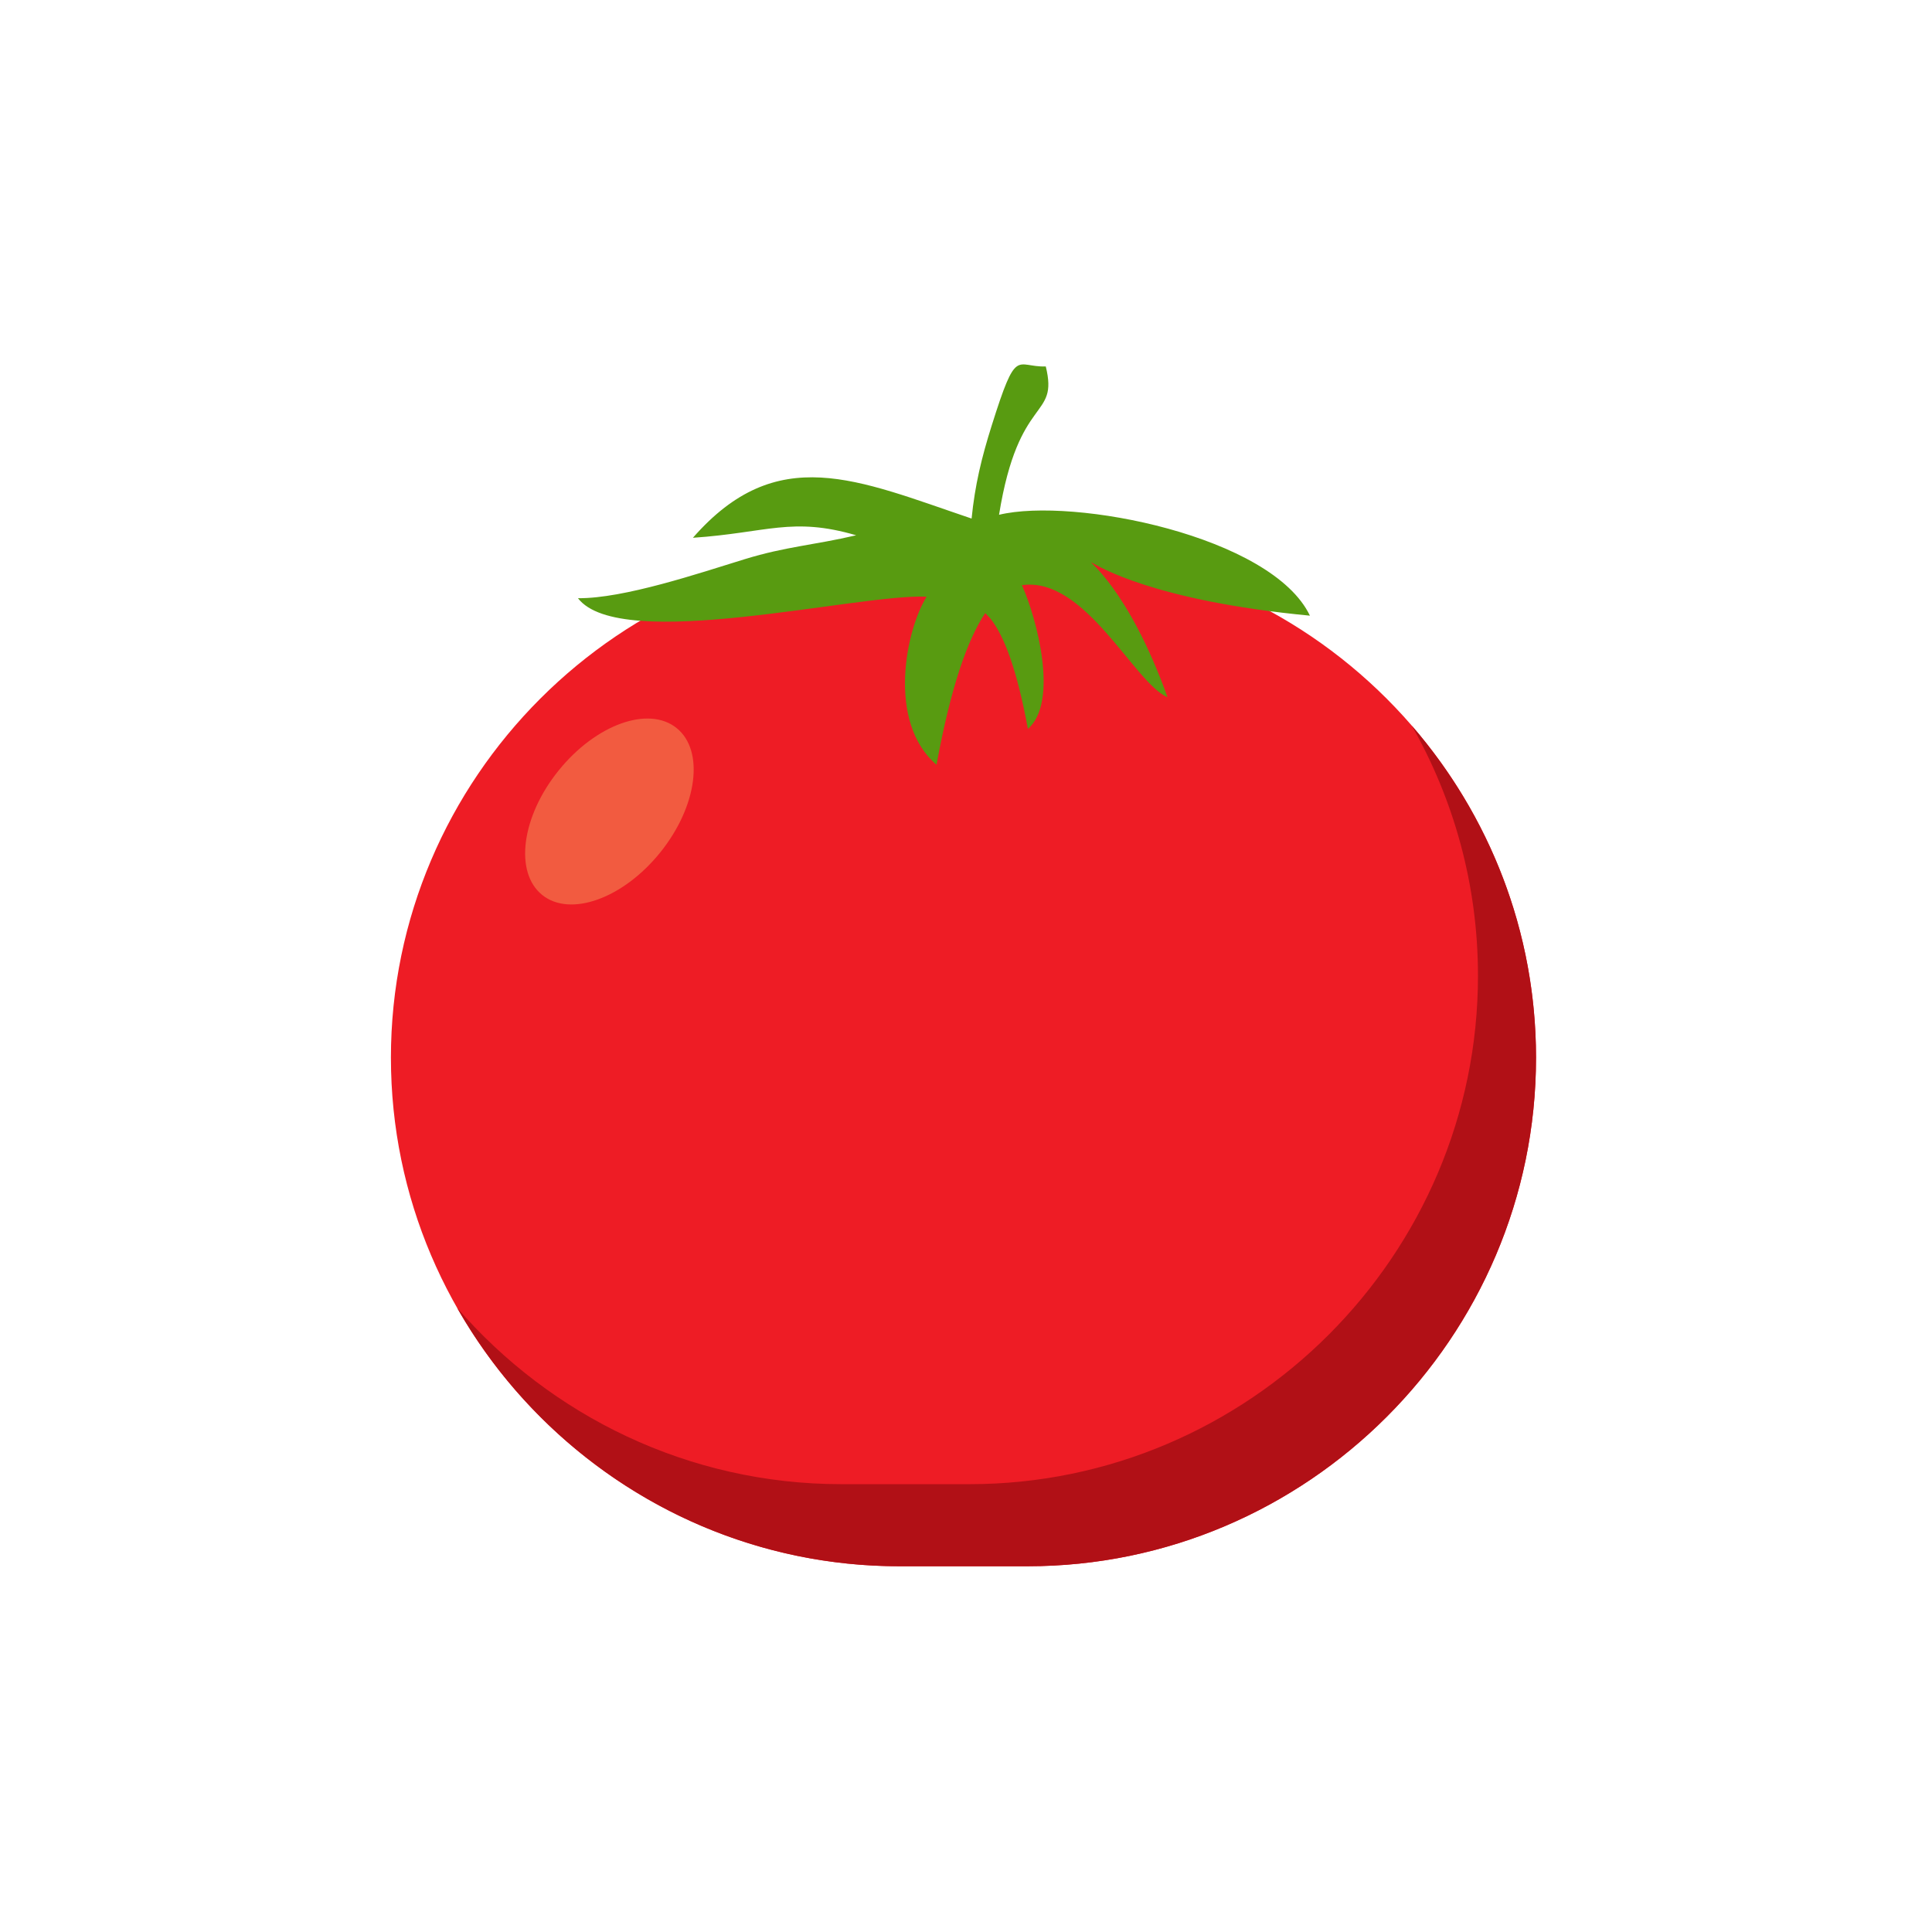 <?xml version="1.0" encoding="UTF-8"?>
<svg xmlns="http://www.w3.org/2000/svg" xmlns:xlink="http://www.w3.org/1999/xlink" width="4001" height="4001" viewBox="0 0 4001 4001">

<path fill-rule="evenodd" fill="rgb(93.359%, 10.985%, 14.502%)" fill-opacity="1" d="M 1862.602 1137.48 L 2127.941 1137.48 C 2707.102 1137.48 3180.988 1611.352 3180.988 2190.531 L 3180.969 2190.531 C 3180.969 2769.719 2707.121 3243.582 2127.949 3243.582 L 1862.602 3243.582 C 1283.43 3243.582 809.566 2769.719 809.566 2190.531 L 809.543 2190.531 C 809.543 1611.34 1283.441 1137.488 1862.602 1137.488 L 1862.602 1137.48 "/>
<path fill-rule="evenodd" fill="rgb(34.521%, 60.742%, 6.665%)" fill-opacity="1" d="M 1919.02 1235.73 C 1876.699 1302.449 1835.57 1494.75 1939.43 1583.719 C 1968.859 1423.609 2003.281 1324.859 2040.352 1269.609 C 2043.941 1273.488 2047.531 1277.371 2051.422 1281.391 C 2079.879 1317.398 2106.352 1388.02 2128.672 1509.461 C 2192.859 1454.461 2147.789 1281.941 2116.359 1211.91 C 2247.289 1192.852 2348.84 1414.82 2417.828 1443.871 C 2253.898 987.121 2065.211 1213.559 2712.73 1274.98 C 2633.82 1109.969 2222.422 1028.93 2068.922 1066.078 C 2109.641 813.762 2192.828 870.141 2165.738 758.93 C 2103.27 760.801 2105.852 715.699 2053.699 881.359 C 2032.82 947.629 2019.012 1004.488 2012.09 1073.879 C 1774.609 993.621 1609.34 914.43 1434.969 1113.691 C 1588.27 1103.359 1640.18 1069.68 1773.02 1108.512 C 1685.691 1128.98 1627.43 1131.801 1542.641 1157.898 C 1447.461 1187.199 1291.809 1239.762 1196.898 1238.828 C 1284.68 1353.301 1778.102 1228.84 1919.031 1235.73 L 1919.02 1235.73 "/>
<path fill-rule="evenodd" fill="rgb(94.922%, 35.693%, 25.098%)" fill-opacity="1" d="M 1401.219 1507.75 C 1459.359 1554.578 1444.18 1669.91 1367.301 1765.352 C 1290.398 1860.789 1180.961 1900.18 1122.828 1853.352 C 1064.68 1806.52 1079.879 1691.191 1156.762 1595.75 C 1233.641 1500.309 1343.102 1460.922 1401.23 1507.75 L 1401.219 1507.75 "/>
<path fill-rule="evenodd" fill="rgb(69.334%, 6.273%, 8.617%)" fill-opacity="1" d="M 2923.59 1502.609 C 3083.77 1687.48 3180.988 1928.211 3180.988 2190.539 L 3180.969 2190.539 C 3180.969 2769.719 2707.129 3243.582 2127.949 3243.582 L 1862.602 3243.582 C 1471.352 3243.582 1128.23 3027.328 946.695 2708.469 C 1140.172 2931.77 1425.512 3073.602 1742.371 3073.602 L 2007.699 3073.602 C 2586.898 3073.602 3060.762 2599.738 3060.762 2020.559 L 3060.75 2020.559 C 3060.75 1832.609 3010.82 1655.781 2923.602 1502.609 L 2923.59 1502.609 "/>
</svg>
